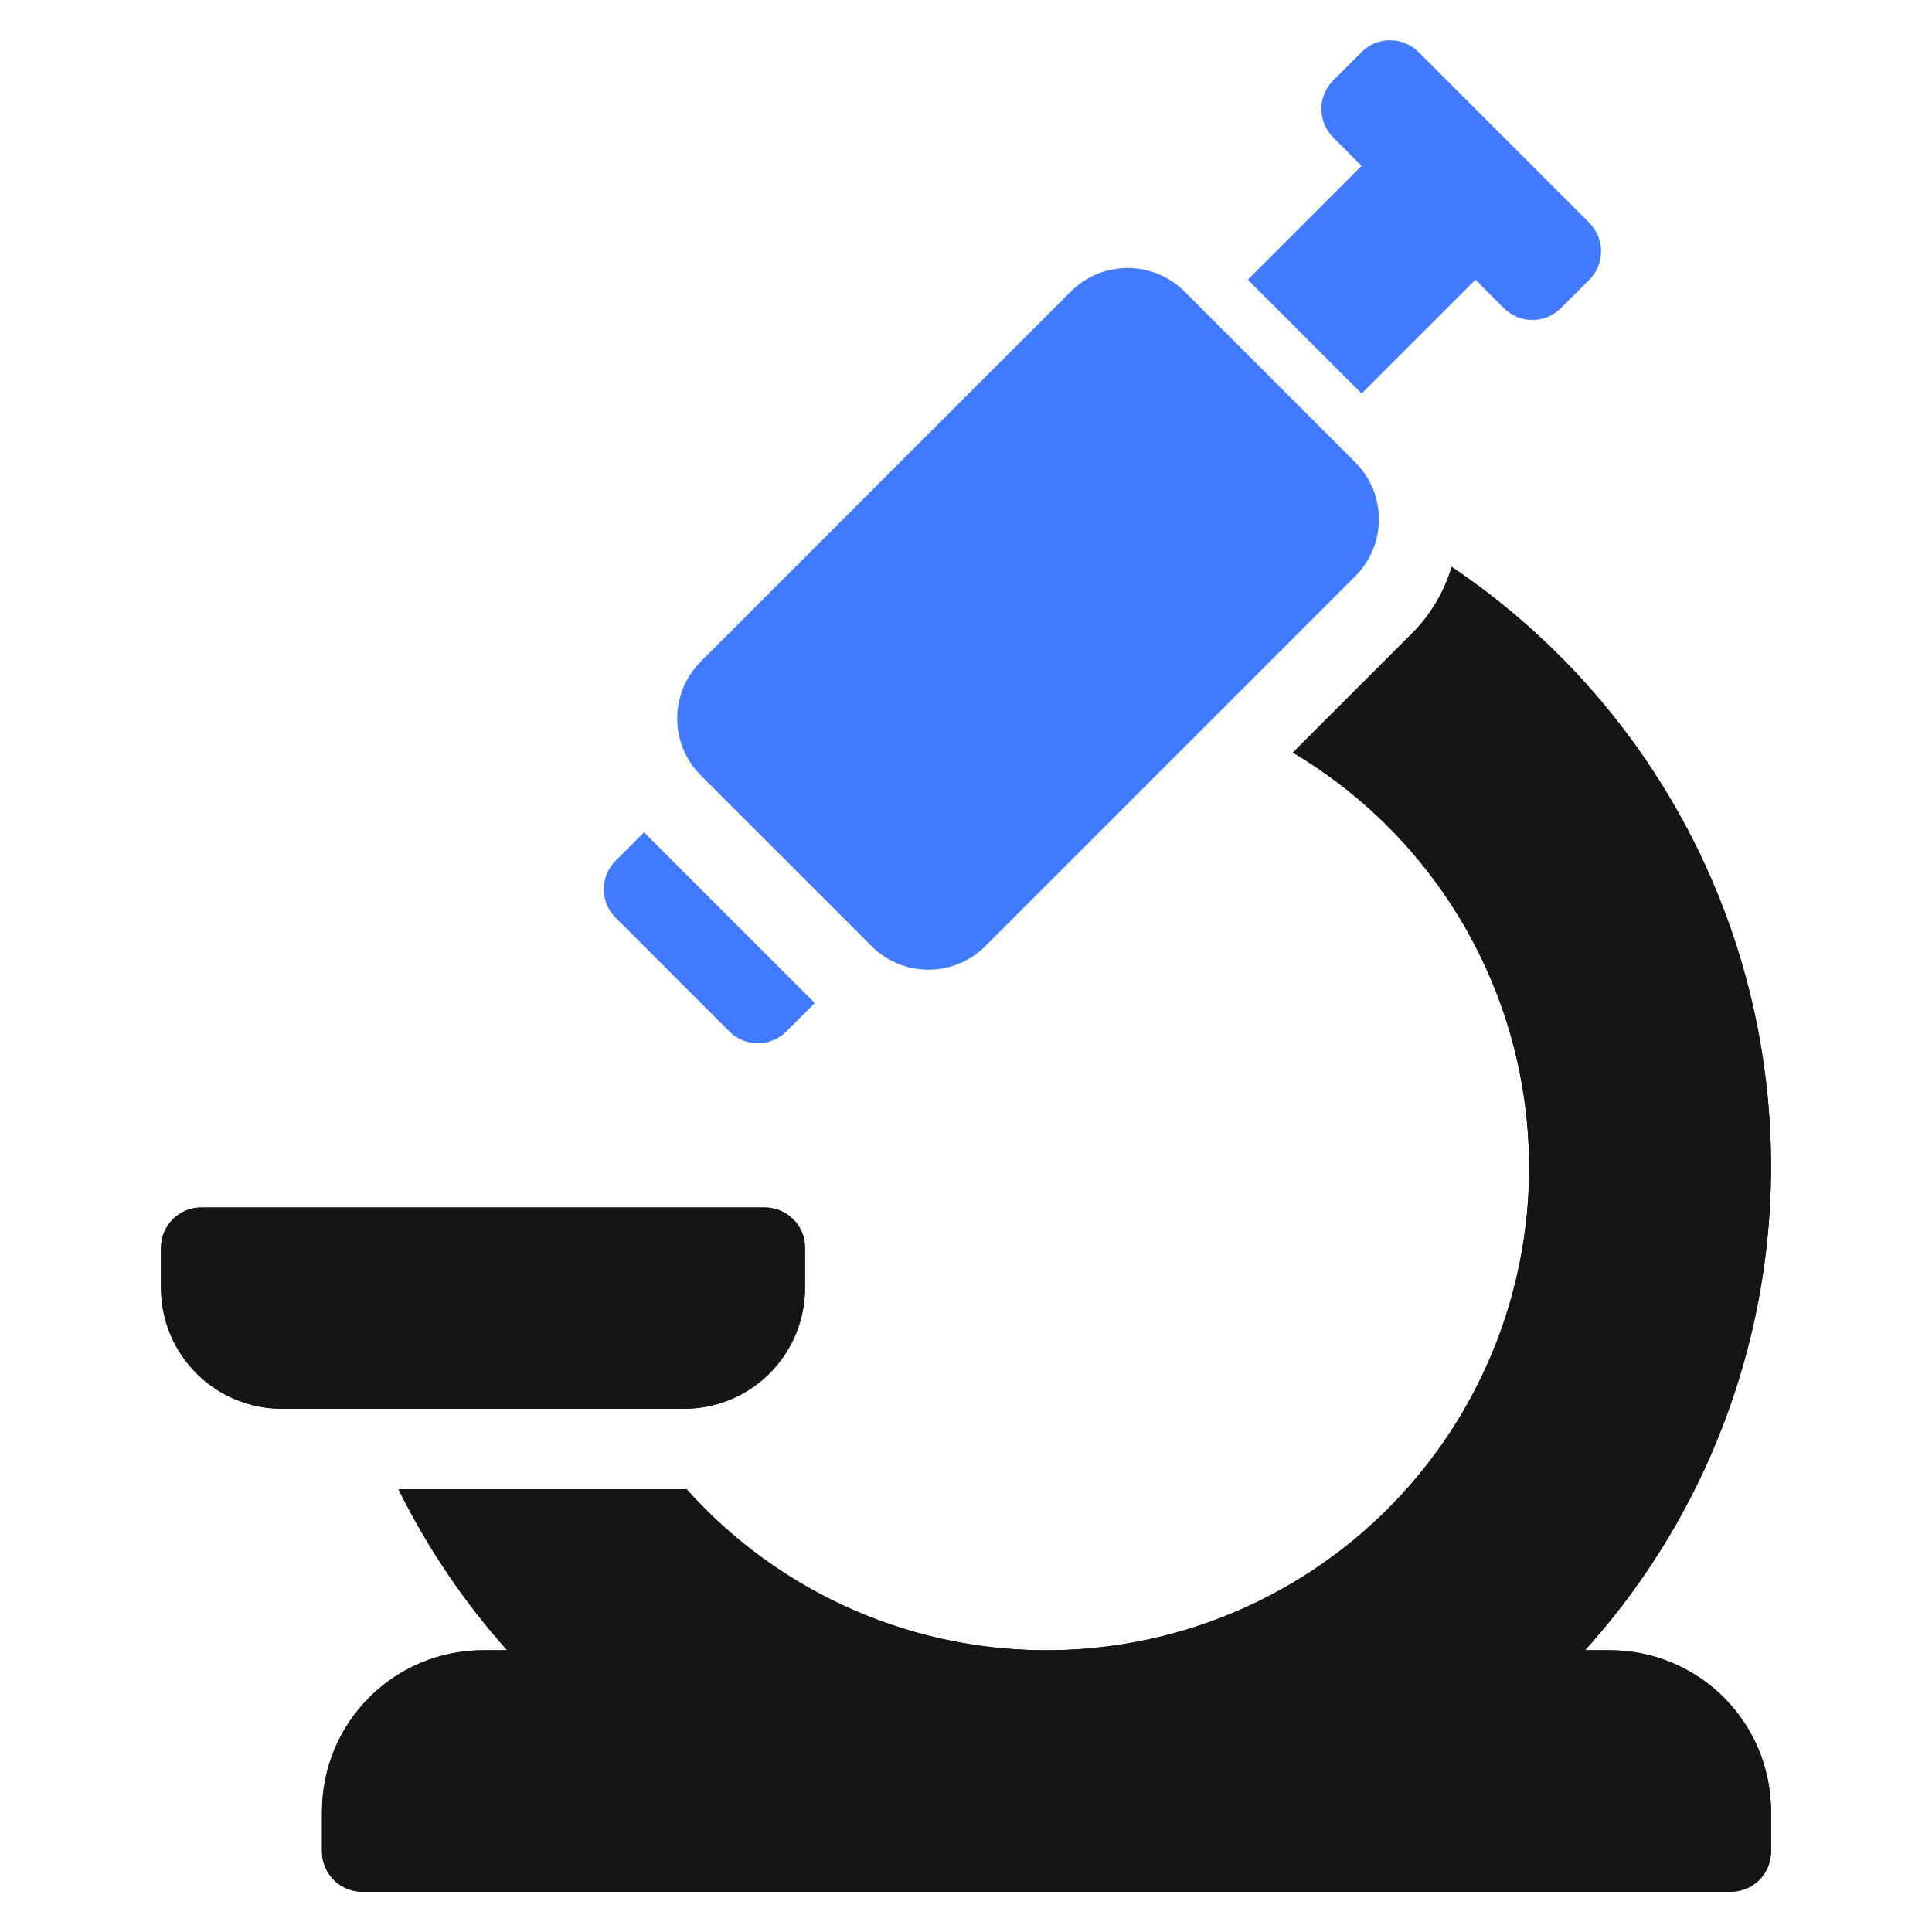 <svg width="80" height="80" viewBox="0 0 80 80" fill="none" xmlns="http://www.w3.org/2000/svg">
<path d="M44.337 12.075L29.018 27.393C27.717 28.695 27.717 30.805 29.018 32.106L36.089 39.176C37.39 40.478 39.5 40.478 40.802 39.176L56.12 23.858C57.422 22.556 57.422 20.446 56.12 19.145L49.05 12.075C47.749 10.773 45.638 10.773 44.337 12.075Z" fill="#407BFF"/>
<path d="M56.381 16.297L61.095 11.583L62.274 12.762C62.586 13.074 63.01 13.25 63.452 13.25C63.894 13.25 64.318 13.074 64.631 12.762L65.809 11.583C66.122 11.271 66.297 10.847 66.297 10.405C66.297 9.963 66.122 9.539 65.809 9.226L58.738 2.155C58.425 1.842 58.002 1.667 57.559 1.667C57.117 1.667 56.694 1.842 56.381 2.155L55.203 3.333C54.89 3.646 54.714 4.07 54.714 4.512C54.714 4.954 54.89 5.378 55.203 5.69L56.381 6.869L51.667 11.583L56.381 16.297Z" fill="#407BFF"/>
<path d="M66.667 68.333H65.631C68.502 65.151 70.656 61.389 71.946 57.302C73.237 53.215 73.634 48.898 73.11 44.644C72.587 40.39 71.155 36.298 68.912 32.646C66.669 28.994 63.668 25.866 60.111 23.475C59.801 24.507 59.243 25.447 58.487 26.213L53.537 31.163C56.015 32.635 58.146 34.625 59.783 36.997C61.42 39.37 62.524 42.068 63.02 44.907C63.517 47.747 63.393 50.66 62.657 53.447C61.922 56.234 60.593 58.829 58.76 61.054C56.928 63.279 54.636 65.081 52.042 66.337C49.447 67.593 46.612 68.273 43.73 68.33C40.849 68.388 37.989 67.821 35.346 66.669C32.704 65.517 30.342 63.808 28.423 61.657C28.392 61.657 28.364 61.666 28.334 61.666H16.501C17.694 64.081 19.208 66.323 21.001 68.333H20.001C18.233 68.335 16.538 69.038 15.289 70.288C14.039 71.538 13.336 73.232 13.334 75V76.666C13.334 77.109 13.51 77.532 13.822 77.845C14.135 78.157 14.559 78.333 15.001 78.333H71.667C72.109 78.333 72.533 78.157 72.846 77.845C73.158 77.532 73.334 77.109 73.334 76.666V75C73.332 73.232 72.629 71.538 71.379 70.288C70.129 69.038 68.435 68.335 66.667 68.333Z" fill="black"/>
<path d="M66.667 68.333H65.631C68.502 65.151 70.656 61.389 71.946 57.302C73.237 53.215 73.634 48.898 73.11 44.644C72.587 40.39 71.155 36.298 68.912 32.646C66.669 28.994 63.668 25.866 60.111 23.475C59.801 24.507 59.243 25.447 58.487 26.213L53.537 31.163C56.015 32.635 58.146 34.625 59.783 36.997C61.42 39.37 62.524 42.068 63.02 44.907C63.517 47.747 63.393 50.66 62.657 53.447C61.922 56.234 60.593 58.829 58.76 61.054C56.928 63.279 54.636 65.081 52.042 66.337C49.447 67.593 46.612 68.273 43.73 68.33C40.849 68.388 37.989 67.821 35.346 66.669C32.704 65.517 30.342 63.808 28.423 61.657C28.392 61.657 28.364 61.666 28.334 61.666H16.501C17.694 64.081 19.208 66.323 21.001 68.333H20.001C18.233 68.335 16.538 69.038 15.289 70.288C14.039 71.538 13.336 73.232 13.334 75V76.666C13.334 77.109 13.51 77.532 13.822 77.845C14.135 78.157 14.559 78.333 15.001 78.333H71.667C72.109 78.333 72.533 78.157 72.846 77.845C73.158 77.532 73.334 77.109 73.334 76.666V75C73.332 73.232 72.629 71.538 71.379 70.288C70.129 69.038 68.435 68.335 66.667 68.333Z" fill="#151516"/>
<path d="M33.334 53.333V51.666C33.334 51.224 33.158 50.8 32.846 50.488C32.533 50.175 32.109 50 31.667 50H8.334C7.892 50 7.468 50.175 7.155 50.488C6.843 50.8 6.667 51.224 6.667 51.666V53.333C6.668 54.659 7.196 55.93 8.133 56.867C9.07 57.804 10.341 58.332 11.667 58.333H28.334C29.659 58.332 30.93 57.804 31.868 56.867C32.805 55.93 33.332 54.659 33.334 53.333Z" fill="black"/>
<path d="M33.334 53.333V51.666C33.334 51.224 33.158 50.8 32.846 50.488C32.533 50.175 32.109 50 31.667 50H8.334C7.892 50 7.468 50.175 7.155 50.488C6.843 50.8 6.667 51.224 6.667 51.666V53.333C6.668 54.659 7.196 55.93 8.133 56.867C9.07 57.804 10.341 58.332 11.667 58.333H28.334C29.659 58.332 30.93 57.804 31.868 56.867C32.805 55.93 33.332 54.659 33.334 53.333Z" fill="#151516"/>
<path d="M30.203 42.712C30.515 43.025 30.939 43.2 31.381 43.2C31.823 43.2 32.247 43.025 32.559 42.712L33.739 41.533L26.667 34.464L25.489 35.642C25.176 35.954 25.001 36.378 25.001 36.82C25.001 37.262 25.176 37.686 25.489 37.998L30.203 42.712Z" fill="#407BFF"/>
</svg>
